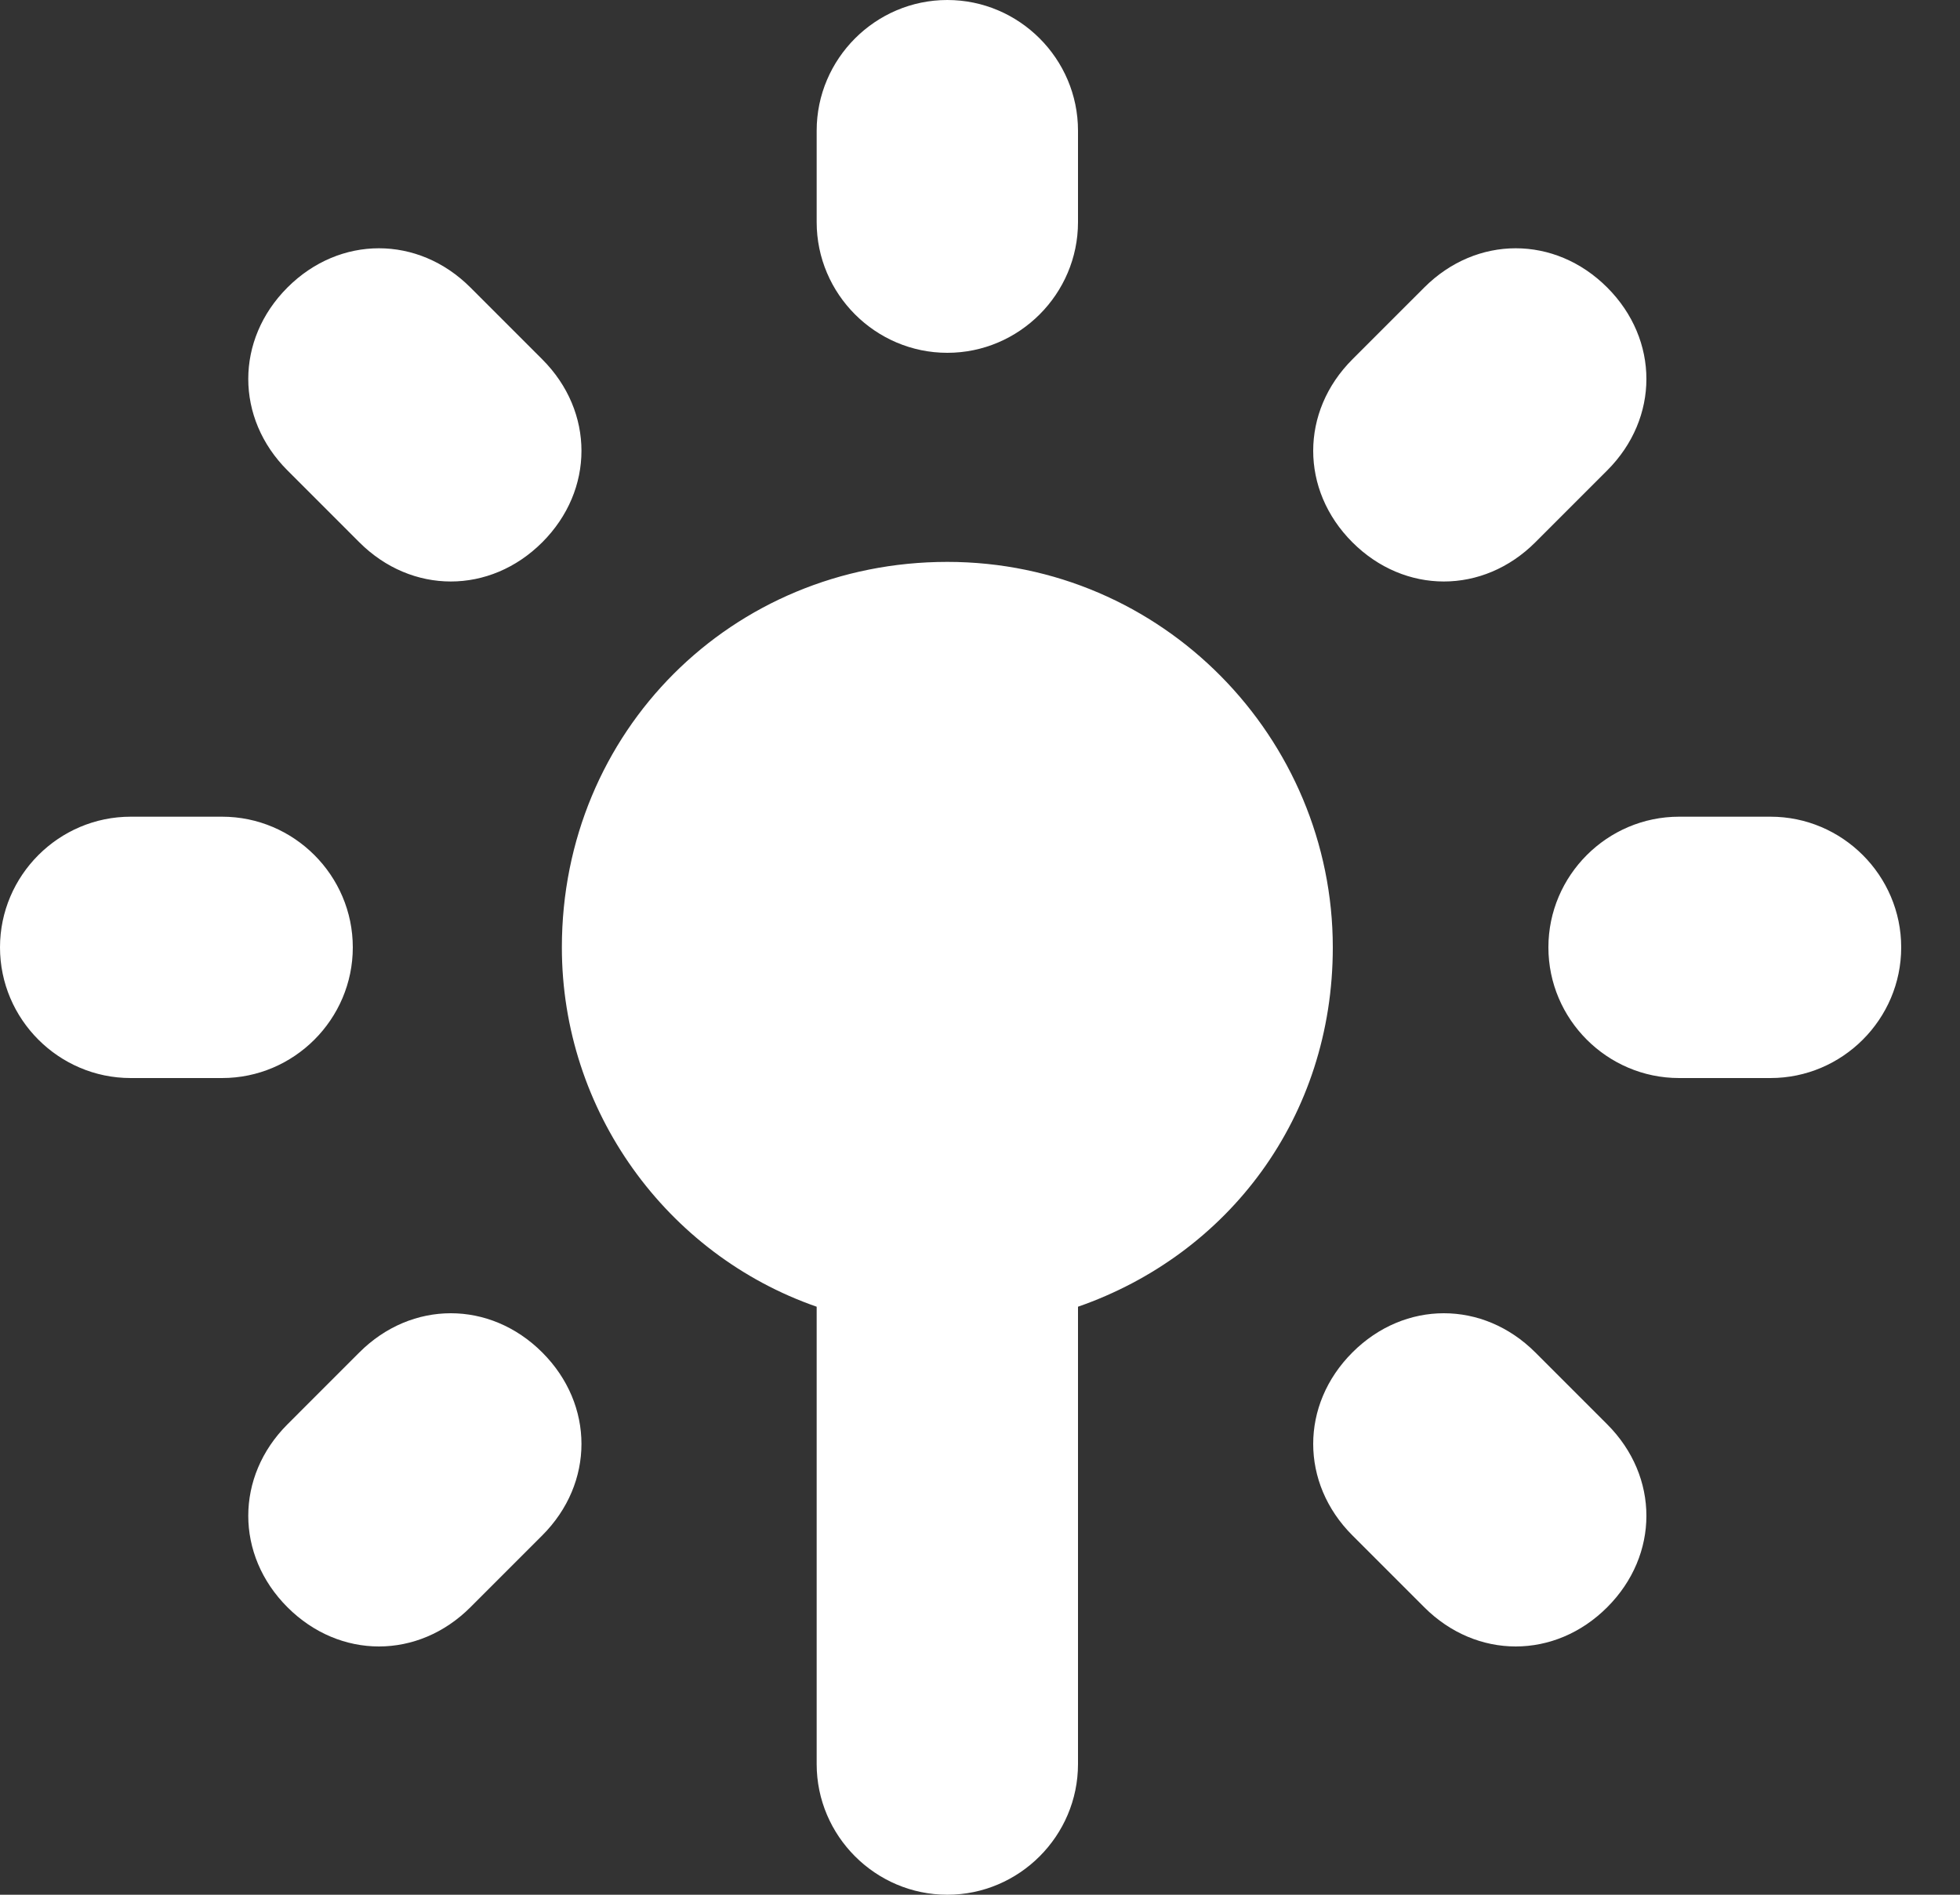 <?xml version="1.0" encoding="UTF-8" standalone="no"?>
<svg width="30px" height="29px" viewBox="0 0 30 29" version="1.1" xmlns="http://www.w3.org/2000/svg" xmlns:xlink="http://www.w3.org/1999/xlink">
    <rect x="0" y="0" width="30" height="29" fill="#333333" stroke="none"/>
    <!-- Generator: Sketch 3.8.1 (29687) - http://www.bohemiancoding.com/sketch -->
    <title>Group</title>
    <desc>Created with Sketch.</desc>
    <defs></defs>
    <g id="Page-1" stroke="none" stroke-width="1" fill="none" fill-rule="evenodd">
        <g id="tails-screen-copy-4" transform="translate(-272, -83)" fill="#FFFFFF">
            <g id="Group" transform="translate(272, 83)">
                <path d="M14.5,5.4 C15.6,5.4 16.5,4.5 16.5,3.4 L16.5,2 C16.5,0.9 15.6,0 14.5,0 C13.4,0 12.5,0.9 12.5,2 L12.5,3.4 C12.5,4.5 13.4,5.4 14.5,5.4 Z M27.1,12.5 L25.7,12.5 C24.6,12.5 23.7,13.4 23.7,14.5 C23.7,15.6 24.6,16.5 25.7,16.5 L27.1,16.5 C28.2,16.5 29.1,15.6 29.1,14.5 C29.1,13.4 28.2,12.5 27.1,12.5 Z M5.4,14.5 C5.4,13.4 4.5,12.5 3.4,12.5 L2,12.5 C0.9,12.5 0,13.4 0,14.5 C0,15.6 0.9,16.5 2,16.5 L3.4,16.5 C4.5,16.5 5.4,15.6 5.4,14.5 Z M5.5,8.3 C5.9,8.7 6.4,8.9 6.9,8.9 C7.4,8.9 7.9,8.7 8.3,8.3 C9.1,7.5 9.1,6.3 8.3,5.5 L7.2,4.4 C6.4,3.6 5.2,3.6 4.4,4.4 C3.6,5.2 3.6,6.4 4.4,7.2 L5.5,8.3 Z M23.5,20.7 C22.7,19.9 21.5,19.9 20.7,20.7 C19.9,21.5 19.9,22.7 20.7,23.5 L21.8,24.6 C22.2,25 22.7,25.2 23.2,25.2 C23.7,25.2 24.2,25 24.6,24.6 C25.4,23.8 25.4,22.6 24.6,21.8 L23.5,20.7 Z M22.1,8.9 C22.6,8.9 23.1,8.7 23.5,8.3 L24.6,7.2 C25.4,6.4 25.4,5.2 24.6,4.4 C23.8,3.6 22.6,3.6 21.8,4.4 L20.7,5.5 C19.9,6.3 19.9,7.5 20.7,8.3 C21.1,8.7 21.6,8.9 22.1,8.9 Z M5.5,20.7 L4.4,21.8 C3.6,22.6 3.6,23.8 4.4,24.6 C4.8,25 5.3,25.2 5.8,25.2 C6.3,25.2 6.8,25 7.2,24.6 L8.3,23.5 C9.1,22.7 9.1,21.5 8.3,20.7 C7.5,19.9 6.3,19.9 5.5,20.7 Z M20.4,14.5 C20.4,11.3 17.8,8.6 14.5,8.6 C11.2,8.6 8.6,11.2 8.6,14.5 C8.6,17 10.2,19.2 12.5,20 L12.5,27 C12.5,28.1 13.4,29 14.5,29 C15.6,29 16.5,28.1 16.5,27 L16.5,20 C18.8,19.2 20.4,17.1 20.4,14.5 Z" id="Combined-Shape"></path>
            </g>
        </g>
    </g>
</svg>